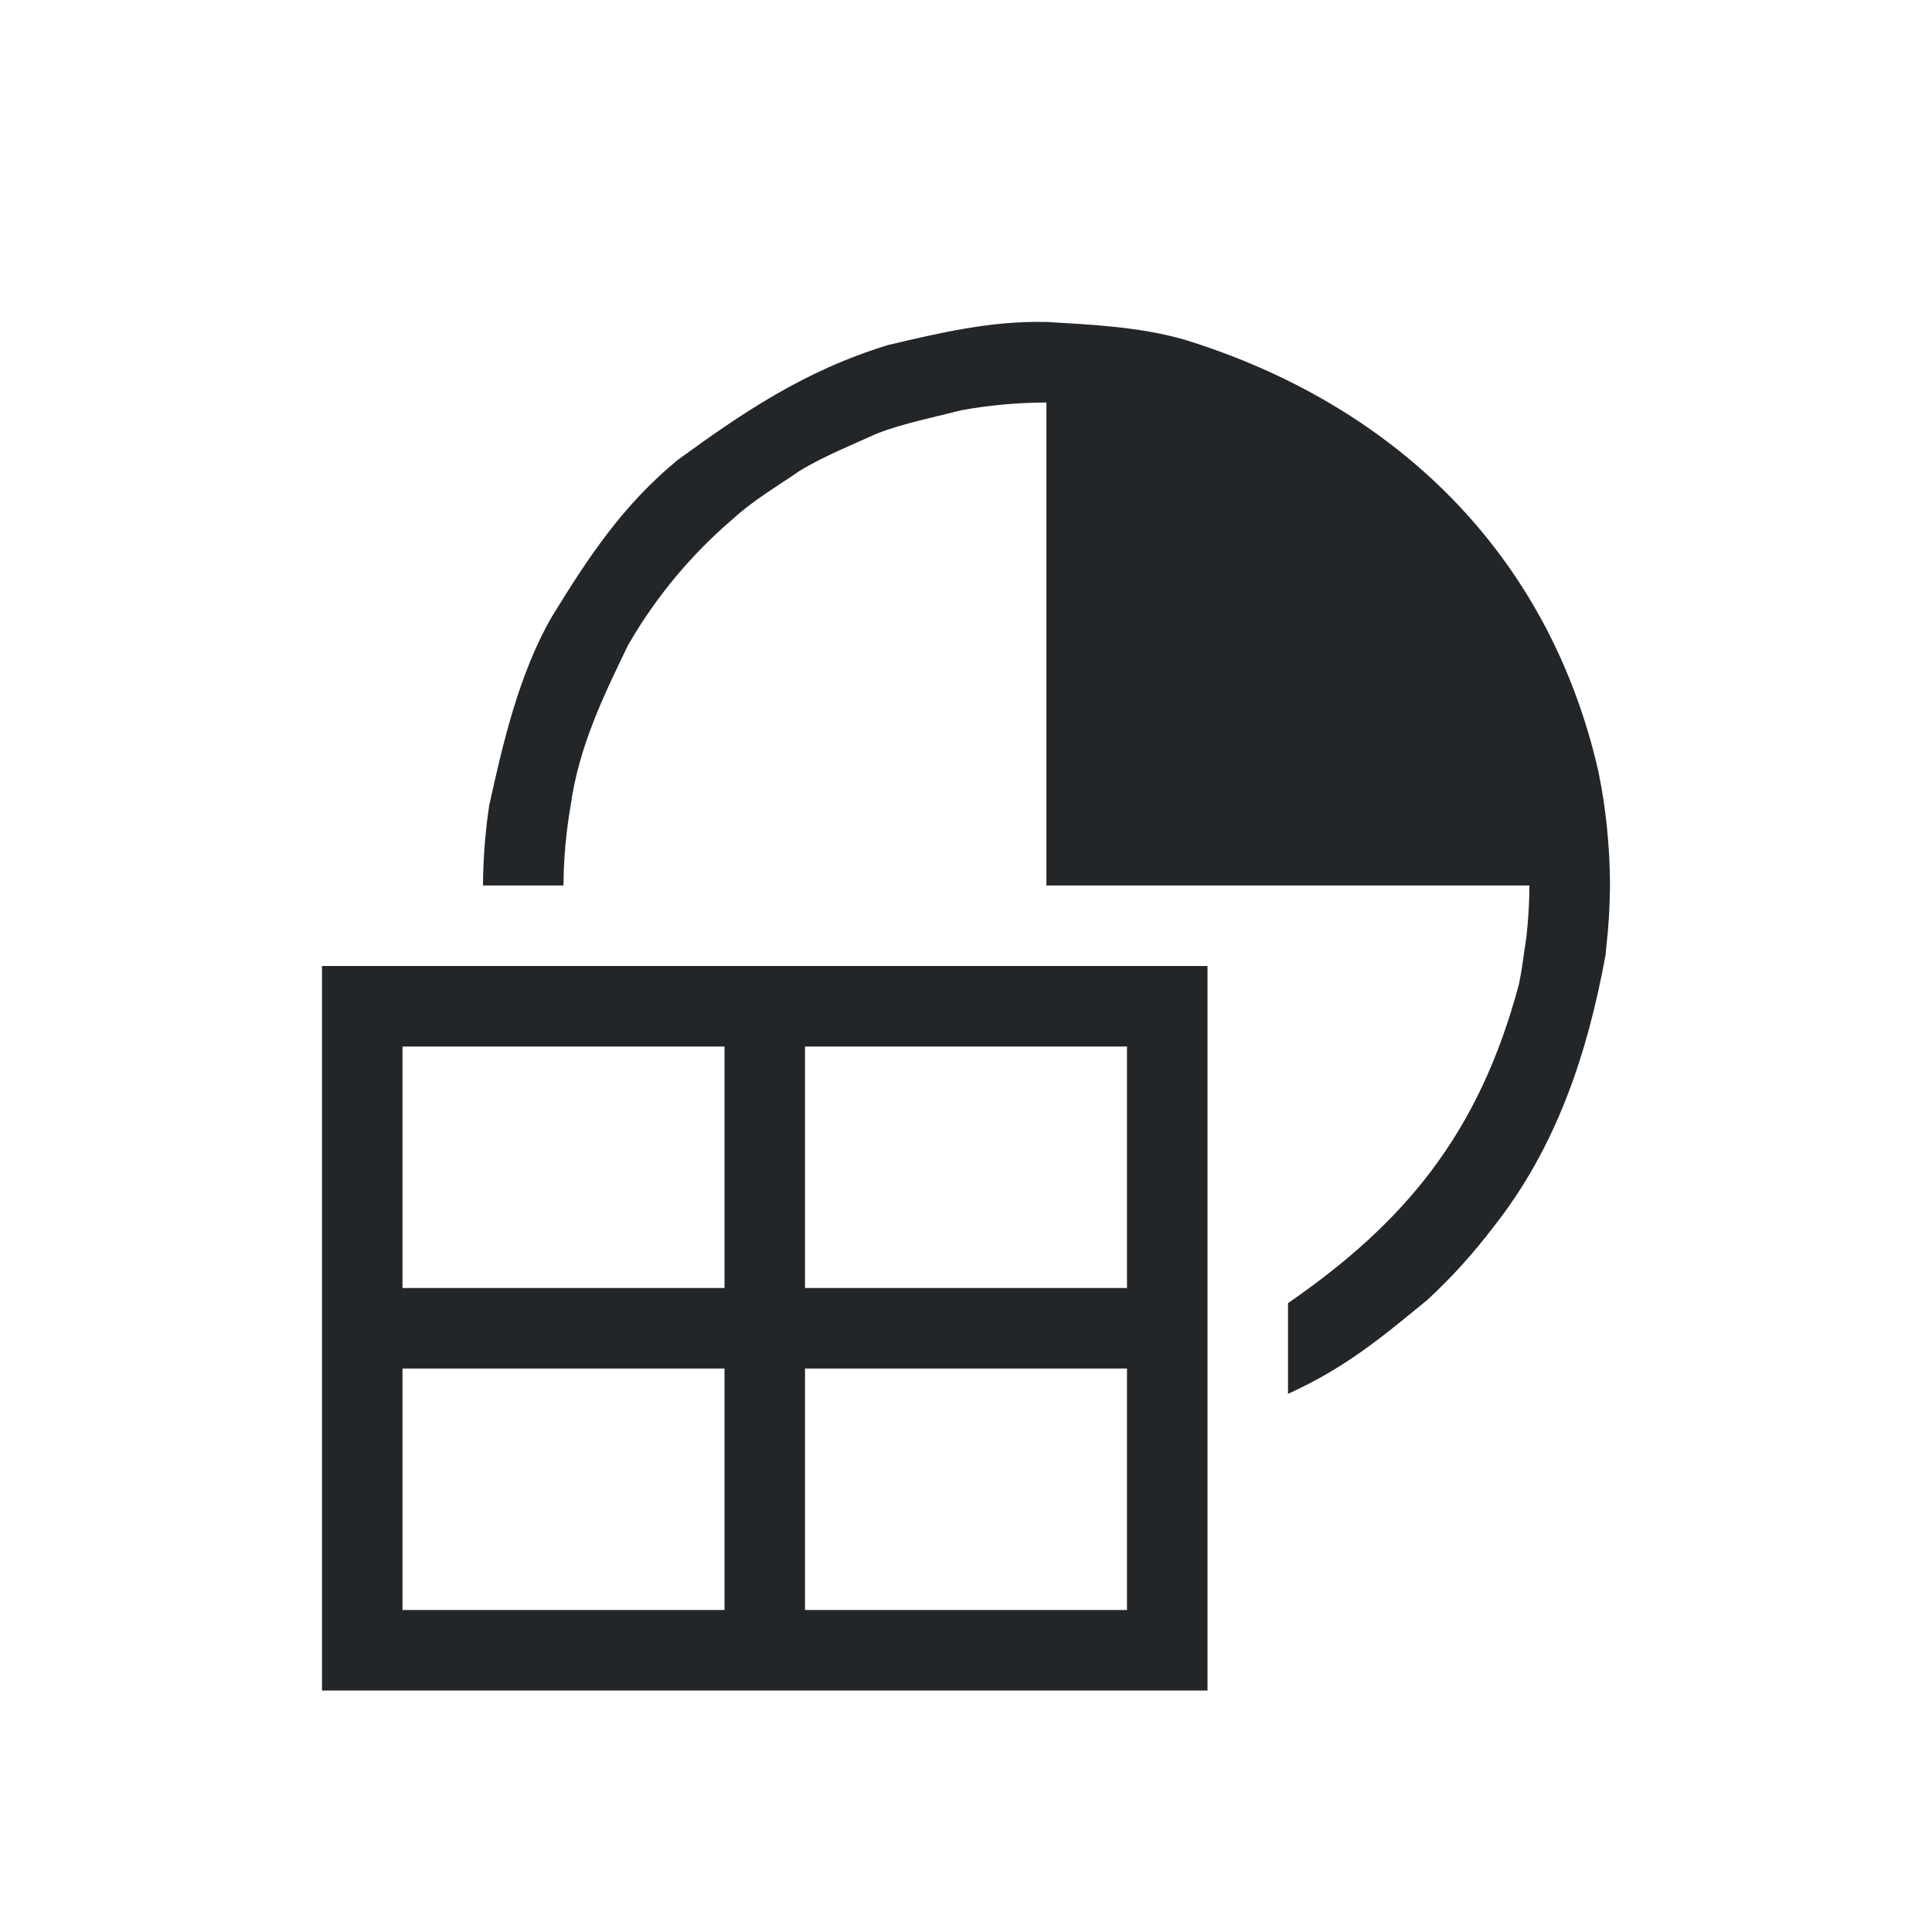 <svg viewBox="0 0 24 24" xmlns="http://www.w3.org/2000/svg"><path d="m13 4c-.685-.018-1.328.135-1.971.287-1.051.321-1.827.858-2.607 1.424-.692.568-1.119 1.222-1.561 1.941-.415.71-.62 1.61-.781 2.34-0.0.003-.002.005-.002.008-.05.331-.076.665-.078 1h1c.002-.335.032-.67.09-1v-.002c.103-.729.408-1.354.711-1.982.008-.013.016-.026.023-.039.341-.584.777-1.101 1.285-1.535.257-.234.575-.42.82-.59.307-.188.672-.332.957-.463.327-.128.698-.201.992-.277.021-.005.043-.011.064-.016.344-.062.697-.095 1.057-.096v5 1h6c-0.0.208-.014.415-.035.619-.008.061-.017.123-.027.184-.019.142-.039.283-.068.422-.498 1.871-1.432 2.971-2.869 3.963v1.127c.711-.323 1.158-.696 1.734-1.17.301-.277.571-.579.816-.9.79-.999 1.172-2.167 1.395-3.383.004-.03.004-.061.008-.092.03-.255.045-.512.047-.77-0-.237-.013-.475-.037-.711v-.004c-.023-.229-.057-.454-.102-.676l-.004-.02c-.619-2.73-2.553-4.573-5.154-5.373-.561-.158-1.144-.183-1.703-.217zm-9 8v1 3 1 3 1h1 10v-1-7-1h-10zm1 1h4v3h-4zm5 0h4v3h-4zm-5 4h4v3h-4zm5 0h4v3h-4z" fill="#232629"/></svg>